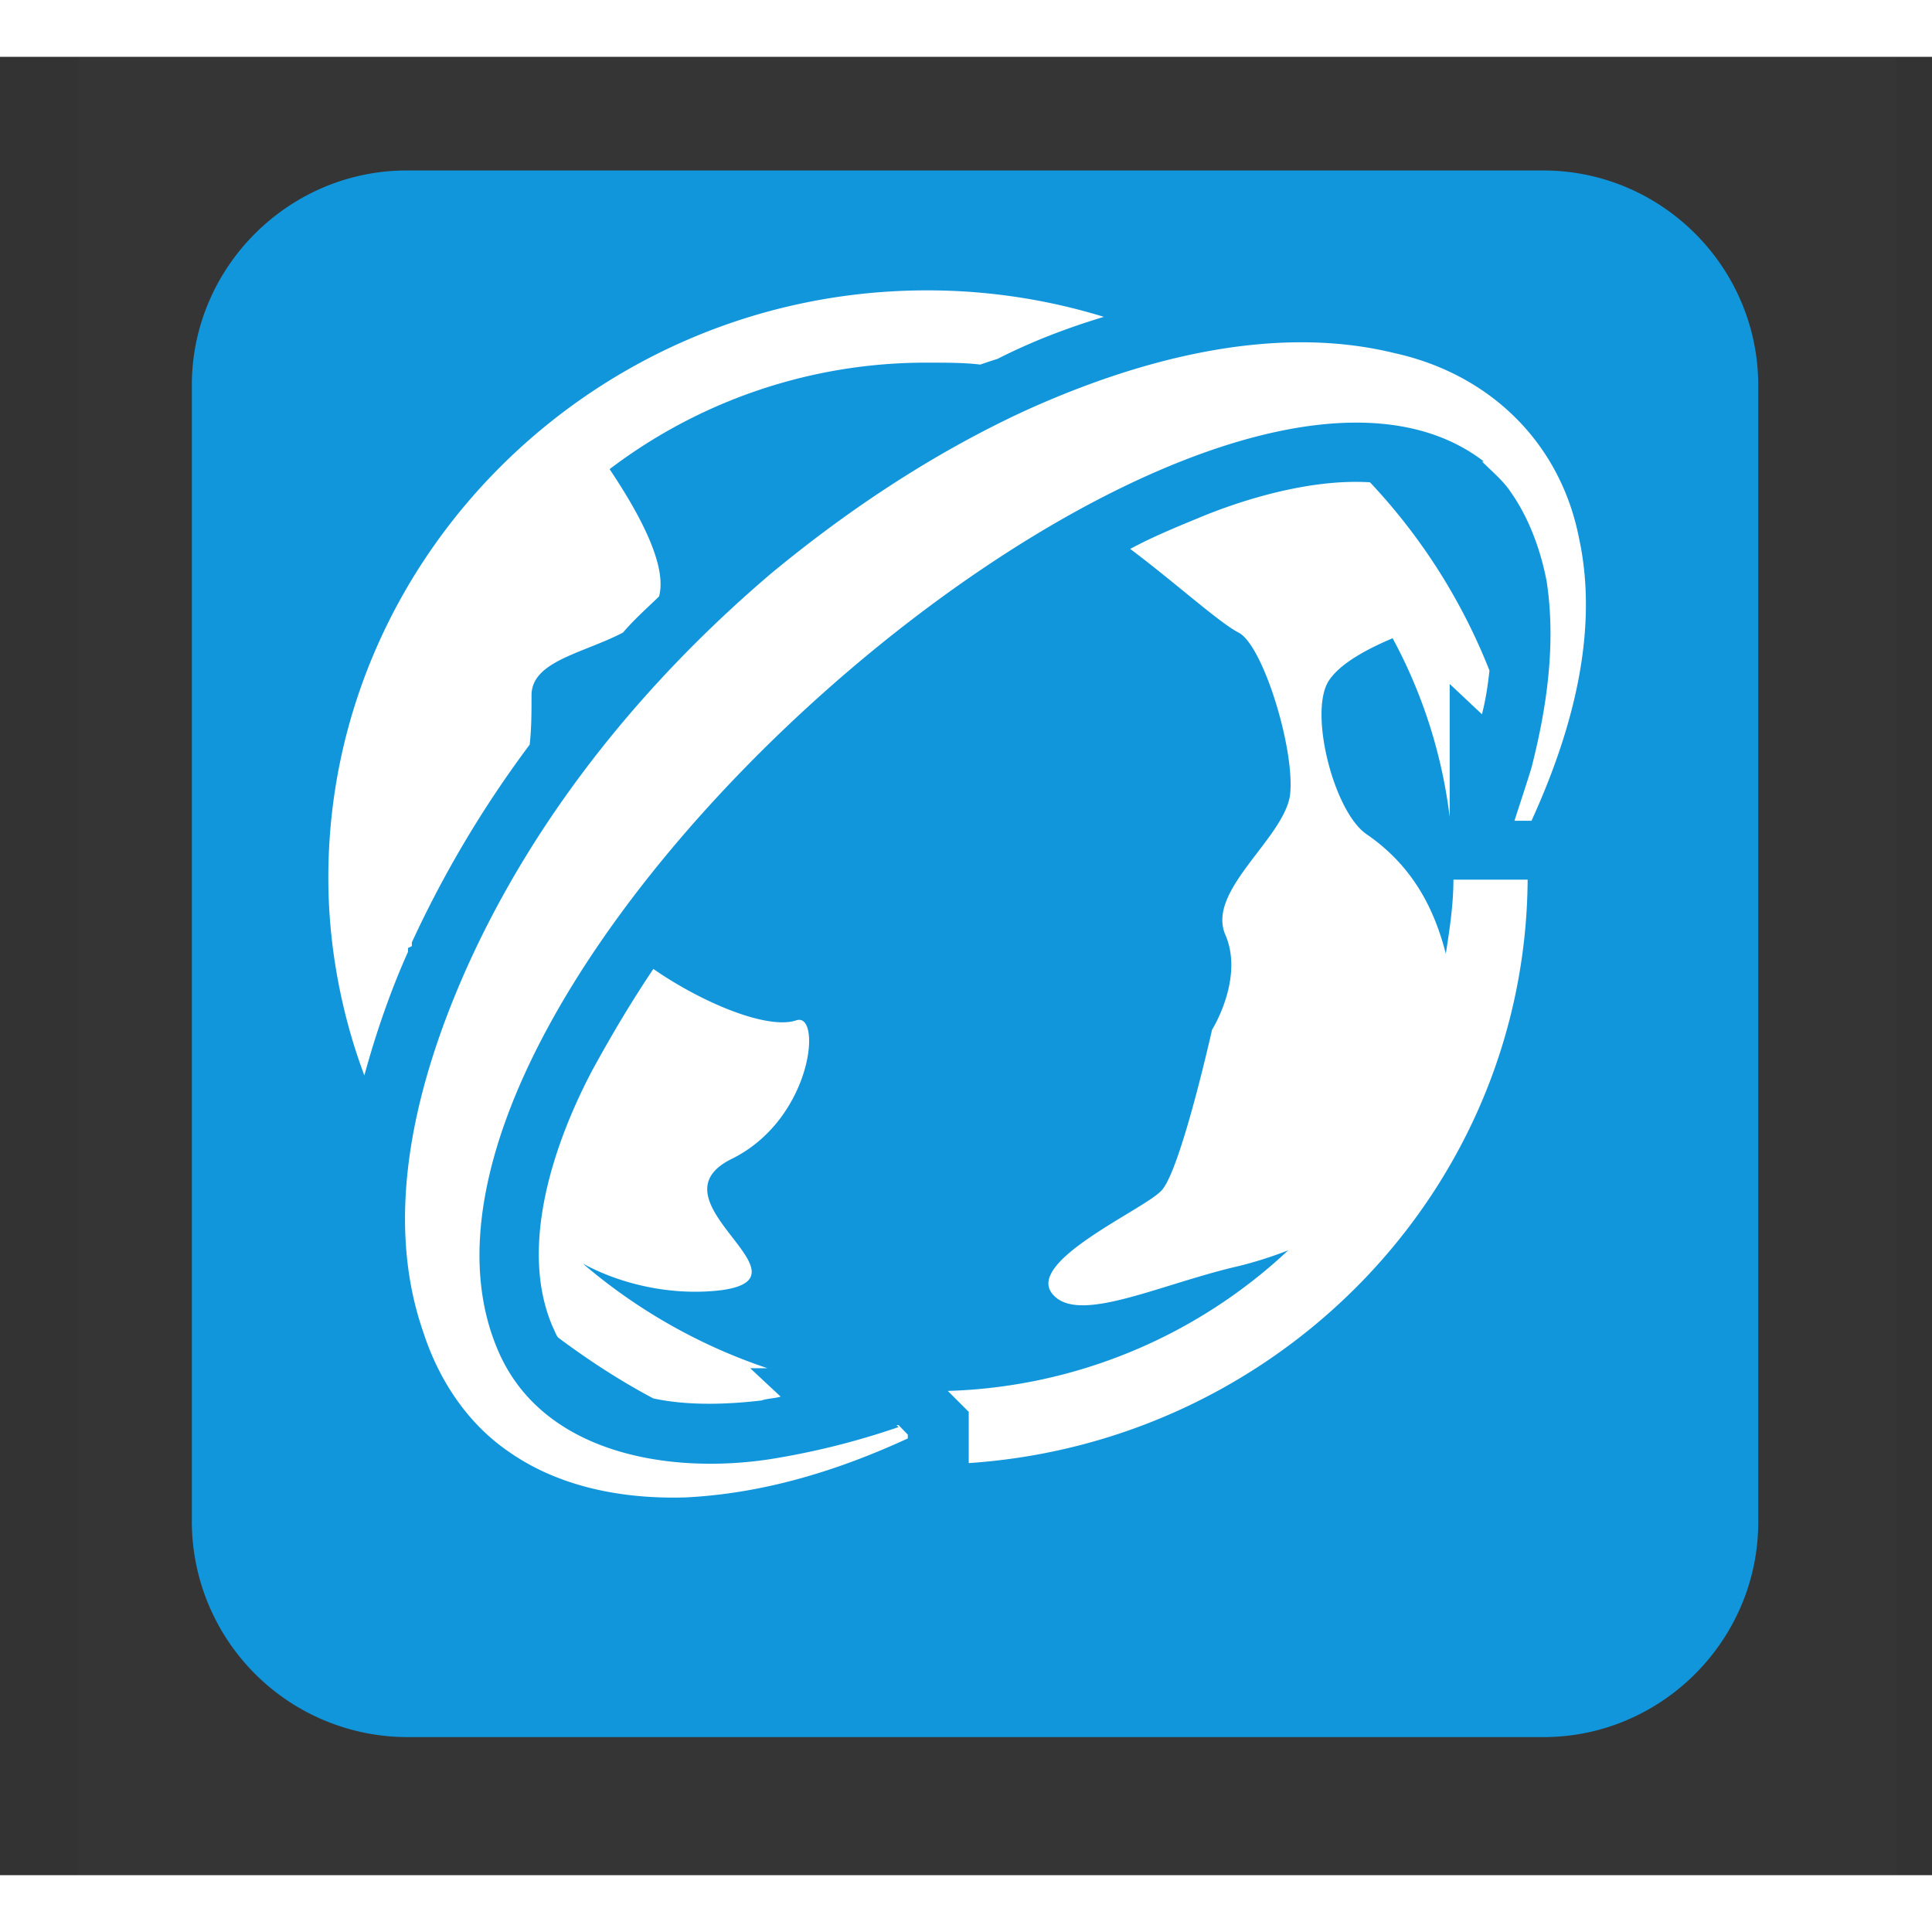 <svg t="1710383987624" class="icon" viewBox="0 0 1088 1024" version="1.1" xmlns="http://www.w3.org/2000/svg"
  p-id="31551" width="200" height="200">
  <rect x="0" y="0" width="1088" height="1024" fill="#333333" stroke="none"/>
  <path d="M44.032 0h1024v1024h-1024z" fill="#D8D8D8" fill-opacity=".01" p-id="31552"></path>
  <path
    d="M869.184 946.24h-640a121.536 121.536 0 0 1-121.152-121.088V184.96C108.032 118.464 162.56 64 229.12 64h640c66.56 0 121.024 54.4 121.024 121.024v640.128c0 66.56-54.4 121.088-120.96 121.088"
    fill="#1296db" p-id="31553" data-spm-anchor-id="a313x.search_index.0.i8.19ff3a81EduPzH" class="selected"></path>
  <path
    d="M889.152 270.72c-10.624-53.568-50.304-92.096-103.872-103.872-69.568-17.088-146.56 4.288-209.664 33.216-50.432 23.552-97.472 54.592-141.44 90.944-71.68 61.056-132.608 136-171.136 221.632-27.776 62.08-48.128 138.048-24.704 205.44 8.704 26.88 24.704 51.392 48.192 67.456 28.992 20.352 65.28 26.752 99.52 25.728 43.968-2.176 85.76-15.04 125.184-33.216v-2.112l-5.184-5.376h-1.216l1.216 1.088a429.76 429.76 0 0 1-72.96 18.176c-56.64 8.512-128.384-3.2-152.96-62.08-85.696-203.328 397.12-621.888 555.52-499.84h-1.024c5.248 5.312 11.84 10.688 16.064 17.088 10.624 15.04 17.024 33.28 20.288 50.304 5.44 35.328 0 71.744-8.512 104.96-3.264 10.688-6.528 20.352-9.6 29.952h9.6c22.464-49.28 38.4-105.92 26.688-159.488"
    fill="#FFFFFF" p-id="31554"></path>
  <path
    d="M521.984 131.52c-185.088 0-337.088 148.736-337.088 330.752 0 38.528 7.424 77.056 20.288 111.36 6.4-23.552 14.912-48.128 24.576-69.568v-2.176l2.176-1.088v-2.112a618.112 618.112 0 0 1 66.368-111.36c1.024-9.6 1.024-18.176 1.024-27.776 0-19.264 28.928-23.552 51.52-35.328 6.4-7.552 13.76-13.952 20.288-20.352 5.312-19.264-15.04-52.48-27.84-71.68a294.4 294.4 0 0 1 178.688-59.968c10.688 0 21.504 0 30.016 1.088 3.2-1.088 6.4-2.176 9.728-3.2 19.136-9.728 38.4-17.152 59.904-23.68a337.664 337.664 0 0 0-99.648-14.912M314.368 721.28c17.216 12.864 35.392 24.64 53.568 34.24 20.288 4.352 42.752 3.264 60.928 1.152 3.264-1.152 7.552-1.152 10.752-2.176l-17.152-16h9.664a312.768 312.768 0 0 1-103.872-58.88c23.68 12.8 52.48 18.112 78.208 14.912 53.504-7.488-41.792-50.24 5.376-73.792 46.016-22.528 51.264-83.52 36.416-78.08-16.128 5.248-52.48-9.728-80.32-28.992-12.928 19.264-23.68 37.504-34.24 56.768-21.504 40.64-41.792 99.456-22.592 144.448 1.088 2.176 2.176 5.312 3.264 6.4M545.536 791.936c174.528-11.712 313.6-154.112 314.752-328.576h-41.792c0 13.888-2.112 27.84-4.288 41.728-6.336-24.64-18.176-49.216-44.864-67.456-18.176-12.8-32.064-67.392-21.44-85.632 6.4-10.624 23.616-19.2 36.352-24.576a284.16 284.16 0 0 1 32.128 100.608v-74.88l18.176 17.088c2.176-8.576 3.264-16 4.224-24.64a332.544 332.544 0 0 0-67.264-105.984c-33.28-2.112-71.808 9.6-97.536 20.48-12.8 5.248-25.664 10.624-37.504 17.024 25.728 19.328 50.368 41.728 61.12 47.168 13.952 7.36 32.128 67.328 28.8 92.032-4.224 24.576-46.976 53.44-36.352 78.08 10.688 24.64-7.488 53.504-7.488 53.504s-18.176 81.408-28.928 91.008c-10.56 10.688-75.968 39.552-60.992 57.728 13.952 17.152 57.792-4.224 101.76-14.912 9.6-2.176 20.224-5.376 31.04-9.6a293.056 293.056 0 0 1-191.68 79.168l11.776 11.776v28.864z"
    fill="#FFFFFF" p-id="31555"></path>
</svg>